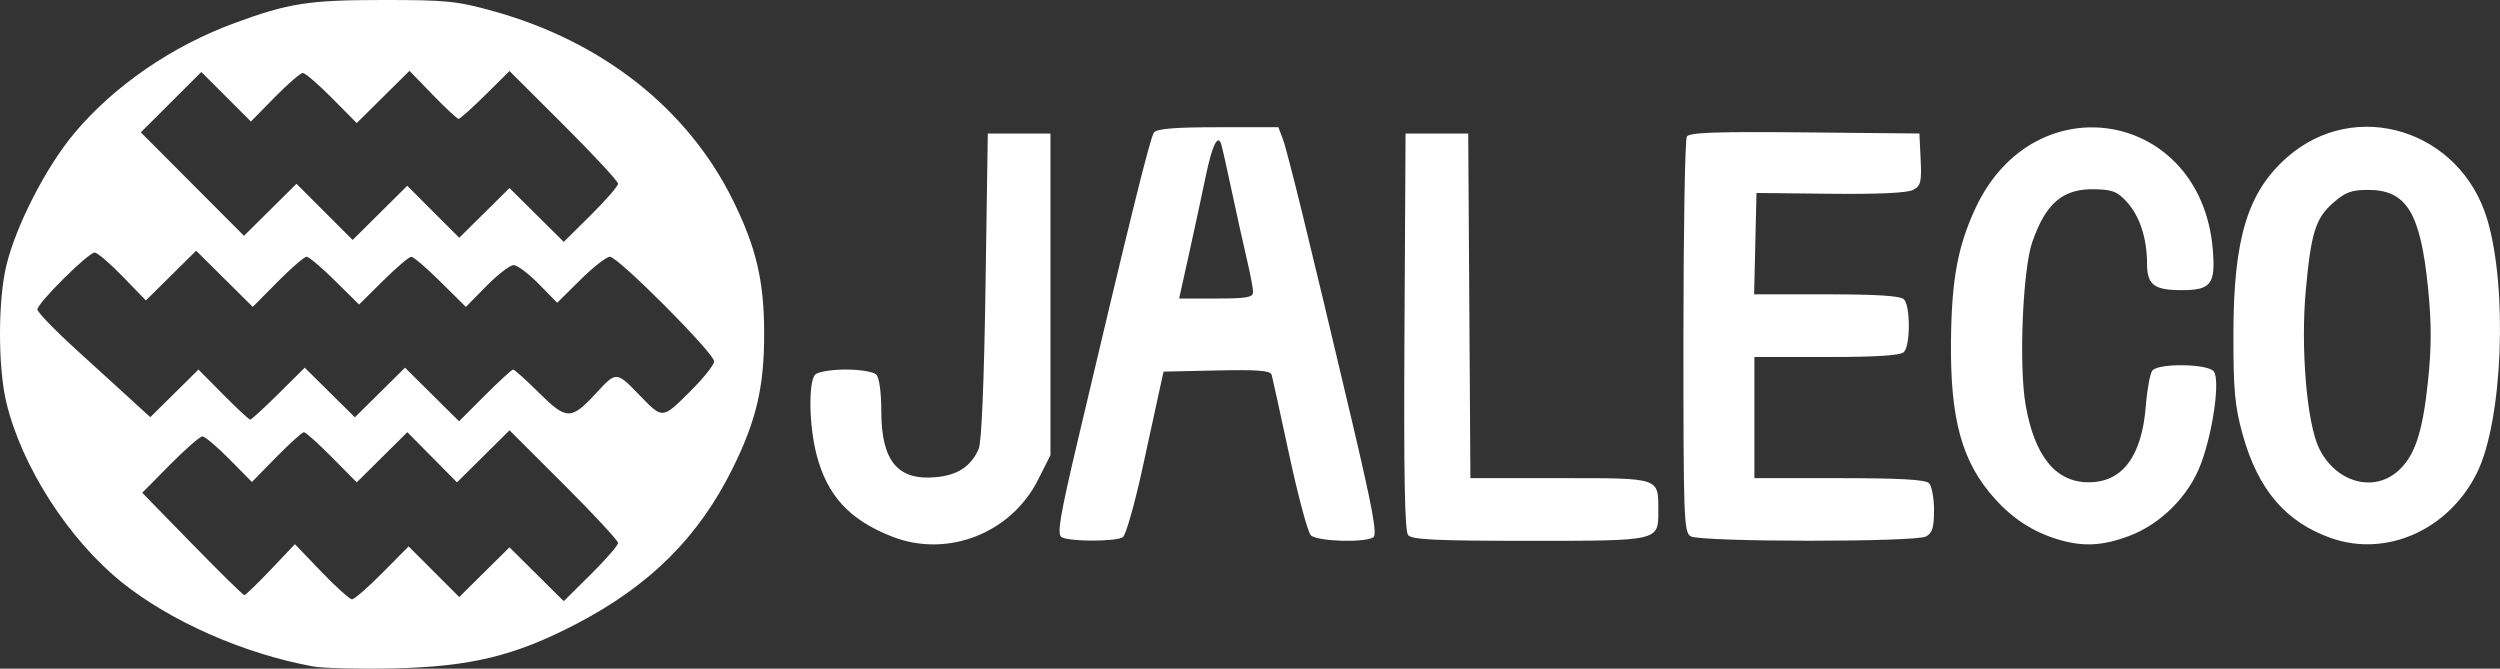 <?xml version="1.0" encoding="UTF-8" standalone="no"?>
<!-- Created with Inkscape (http://www.inkscape.org/) -->

<svg
   version="1.1"
   id="svg1"
   width="598.426"
   height="160.061"
   viewBox="0 0 598.426 160.061"
   sodipodi:docname="logo.png"
   xmlns:inkscape="http://www.inkscape.org/namespaces/inkscape"
   xmlns:sodipodi="http://sodipodi.sourceforge.net/DTD/sodipodi-0.dtd"
   xmlns="http://www.w3.org/2000/svg"
   xmlns:svg="http://www.w3.org/2000/svg">
  <rect x="0" y="0" width="598.426" height="160.061" fill="#333333" stroke="none"/>
  <defs
     id="defs1" />
  <sodipodi:namedview
     id="namedview1"
     pagecolor="#ffffff"
     bordercolor="#000000"
     borderopacity="0.25"
     inkscape:showpageshadow="2"
     inkscape:pageopacity="0.0"
     inkscape:pagecheckerboard="0"
     inkscape:deskcolor="#d1d1d1" />
  <g
     inkscape:groupmode="layer"
     inkscape:label="Image"
     id="g1"
     transform="translate(-1.051,-79.544)">
    <path
       style="fill:#ffffff"
       d="M 75.919,239.053 C 59.453,236.037 41.972,228.345 30.254,218.959 17.537,208.773 6.27,191.257 2.581,175.936 c -2.04,-8.47 -2.04,-24.402 0,-32.872 C 4.885,133.497 12.148,119.383 18.891,111.372 28.431,100.039 42.255,90.551 57.247,85.045 70.173,80.298 74.918,79.558 92.5,79.545 c 15.421,-0.012 17.9,0.237 26.692,2.682 26.083,7.253 46.495,23.367 57.286,45.224 5.624,11.39 7.492,19.383 7.492,32.049 0,12.666 -1.869,20.659 -7.492,32.049 -8.192,16.592 -19.861,28.198 -37.628,37.425 -14.56,7.561 -25.06,10.118 -43.35,10.558 -8.25,0.198 -17.061,-0.017 -19.581,-0.478 z m 16.671,-22.384 6.269,-6.331 6.06,6.06 6.06,6.06 6.012,-5.949 6.012,-5.949 6.499,6.441 L 136,223.442 142.5,217 c 3.575,-3.543 6.5,-6.912 6.5,-7.486 0,-0.574 -5.847,-6.877 -12.993,-14.007 l -12.993,-12.964 -6.286,6.231 -6.286,6.231 L 104.5,189 98.558,182.996 92.5,189 l -6.058,6.004 -5.94,-6.002 C 77.235,185.701 74.222,183 73.805,183 c -0.417,0 -3.389,2.681 -6.606,5.959 l -5.849,5.959 -5.391,-5.459 C 52.994,186.456 50.091,184 49.507,184 c -0.584,0 -4.063,3.038 -7.733,6.75 l -6.672,6.75 11.95,12.25 c 6.572,6.737 12.191,12.25 12.486,12.25 0.295,0 3.139,-2.744 6.321,-6.098 l 5.785,-6.098 6.336,6.598 c 3.485,3.629 6.787,6.598 7.338,6.598 0.551,0 3.823,-2.849 7.271,-6.331 z m -24.868,-42.889 6.276,-6.22 6.001,5.939 6.001,5.939 6.001,-5.939 6.001,-5.939 6.468,6.411 6.468,6.411 6.191,-6.191 C 120.534,170.786 123.572,168 123.881,168 c 0.309,0 3.109,2.522 6.224,5.604 6.638,6.569 7.651,6.554 13.878,-0.202 4.556,-4.942 4.665,-4.936 10.017,0.598 5.704,5.898 5.526,5.906 12.053,-0.552 C 169.324,170.211 172,166.88 172,166.046 172,164.084 149,141 147.045,141 c -0.818,0 -3.991,2.478 -7.051,5.506 l -5.564,5.506 -4.423,-4.506 C 127.574,145.028 124.873,143 124.004,143 c -0.869,0 -3.798,2.252 -6.509,5.005 l -4.93,5.005 -6.059,-6.005 C 103.173,143.702 100.021,141 99.502,141 c -0.519,0 -3.545,2.573 -6.723,5.719 L 87,152.437 81.221,146.719 C 78.043,143.573 74.991,141 74.44,141 c -0.551,0 -3.676,2.701 -6.943,6.003 l -5.94,6.003 -6.776,-6.724 -6.776,-6.724 -6.015,5.952 -6.015,5.952 -5.551,-5.731 C 27.371,142.579 24.351,140 23.713,140 22.182,140 10,152.103 10,153.624 c 0,0.65 4.388,5.163 9.75,10.029 5.362,4.866 9.982,9.072 10.266,9.347 0.284,0.275 1.979,1.829 3.766,3.453 l 3.25,2.953 5.764,-5.704 5.764,-5.704 5.939,6.001 C 57.765,177.299 60.664,180 60.942,180 c 0.277,0 3.328,-2.799 6.78,-6.22 z m 37.035,-43.543 6.222,6.222 6.012,-5.949 6.012,-5.949 6.499,6.441 L 136,137.442 142.5,131 c 3.575,-3.543 6.5,-6.912 6.5,-7.486 0,-0.574 -5.846,-6.877 -12.992,-14.006 l -12.992,-12.963 -5.787,5.727 c -3.183,3.15 -6.064,5.727 -6.402,5.727 -0.338,0 -3.123,-2.587 -6.188,-5.75 l -5.573,-5.75 -6.312,6.252 -6.312,6.252 -5.94,-6.002 c -3.267,-3.301 -6.404,-5.996 -6.971,-5.988 -0.567,0.007 -3.594,2.625 -6.725,5.816 l -5.694,5.802 -5.932,-5.932 -5.932,-5.932 -7.245,7.23 -7.245,7.23 12.35,12.38 12.35,12.38 6.281,-6.225 6.281,-6.225 6.723,6.723 6.723,6.723 6.535,-6.485 6.535,-6.485 z m 109.888,77.773 c -10.226,-3.994 -15.565,-9.769 -18.128,-19.606 C 194.698,181.421 194.524,170.876 196.2,169.2 c 0.671,-0.671 3.889,-1.2 7.3,-1.2 3.411,0 6.629,0.529 7.3,1.2 0.721,0.721 1.201,4.216 1.204,8.75 0.006,11.971 3.935,16.695 13.152,15.809 5.186,-0.498 8.351,-2.603 10.165,-6.759 0.687,-1.573 1.293,-16.036 1.635,-39 l 0.544,-36.5 h 7.5 7.5 v 38.5 38.5 l -3.004,5.952 c -6.444,12.77 -21.688,18.7 -34.852,13.558 z m 278.68,0.551 c -5.724,-1.79 -10.469,-4.872 -14.684,-9.537 -7.988,-8.842 -10.811,-19.038 -10.579,-38.222 0.175,-14.497 1.647,-22.375 5.876,-31.453 14.123,-30.315 53.997,-23.381 56.785,9.874 0.7,8.355 -0.388,9.778 -7.479,9.778 -6.557,0 -8.242,-1.284 -8.249,-6.285 -0.008,-6.093 -1.729,-11.391 -4.806,-14.796 -2.284,-2.527 -3.462,-2.989 -7.836,-3.075 -7.52,-0.147 -11.604,3.336 -14.839,12.656 -2.291,6.601 -3.229,29.567 -1.592,38.97 2.139,12.284 7.217,18.522 15.079,18.522 8.102,0 12.733,-6.178 13.696,-18.271 0.316,-3.972 1.019,-7.784 1.562,-8.471 1.424,-1.804 13.155,-1.662 14.683,0.179 1.588,1.913 -0.124,14.315 -3.06,22.16 -2.876,7.688 -9.579,14.407 -17.228,17.268 -6.459,2.417 -11.231,2.611 -17.329,0.704 z m 65.766,-0.2 C 548.188,204.544 541.538,196.755 537.863,183.5 c -1.87,-6.745 -2.215,-10.51 -2.2,-24 0.026,-22.903 3.388,-33.974 12.845,-42.298 16.356,-14.397 41.558,-6.557 47.933,14.912 4.939,16.633 3.661,48.143 -2.458,60.572 -6.71,13.63 -21.612,20.325 -34.893,15.675 z m 15.723,-15.857 c 4.193,-3.528 6.116,-9.152 7.431,-21.729 0.85,-8.133 0.856,-13.804 0.022,-22.152 C 580.45,130.453 577.134,125 567.9,125 c -3.97,0 -5.456,0.549 -8.341,3.082 -4.228,3.712 -5.315,7.172 -6.568,20.912 -1.264,13.862 0.237,31.781 3.17,37.839 3.861,7.976 12.714,10.668 18.652,5.671 z m -319.667,15.608 c -1.101,-0.698 -0.393,-4.936 3.802,-22.735 12.497,-53.029 17.425,-72.961 18.329,-74.127 0.695,-0.897 5.032,-1.25 15.37,-1.25 h 14.402 l 1.047,2.75 c 1.133,2.976 6.287,23.989 16.479,67.176 5.037,21.347 6.19,27.606 5.199,28.235 -2.133,1.354 -13.492,0.979 -14.952,-0.493 -0.727,-0.733 -3.052,-9.395 -5.167,-19.25 -2.115,-9.855 -4.019,-18.494 -4.23,-19.198 -0.292,-0.972 -3.444,-1.213 -13.118,-1 L 279.572,168.5 278.8,172 c -0.425,1.925 -2.325,10.656 -4.223,19.402 -1.898,8.746 -4.041,16.277 -4.764,16.735 -1.726,1.094 -12.931,1.075 -14.667,-0.025 z M 301,149.456 c 0,-0.849 -0.659,-4.337 -1.464,-7.75 C 298.731,138.292 297.116,131 295.947,125.5 c -1.169,-5.5 -2.325,-10.638 -2.569,-11.417 -0.816,-2.607 -2.197,0.293 -3.769,7.917 -0.851,4.125 -2.619,12.338 -3.929,18.25 L 283.298,151 h 8.851 C 299.463,151 301,150.732 301,149.456 Z m 37.113,58.18 c -0.816,-0.983 -1.06,-14.593 -0.872,-48.75 L 337.5,111.5 h 7.5 7.5 l 0.261,41.25 0.261,41.25 h 21.454 C 398.654,194 398,193.781 398,201.863 398,209.075 398.324,209 367.051,209 c -22.268,0 -28.032,-0.272 -28.938,-1.364 z M 405.75,207.92 c -1.627,-0.948 -1.749,-4.289 -1.735,-47.72 0.008,-25.685 0.377,-47.27 0.819,-47.967 0.624,-0.982 6.956,-1.207 28.235,-1 L 460.5,111.5 l 0.296,6.19 c 0.259,5.421 0.037,6.329 -1.793,7.308 -1.356,0.726 -8.303,1.051 -19.796,0.928 L 421.5,125.736 421.219,137.868 420.938,150 h 17.331 c 12.146,0 17.69,0.359 18.531,1.2 1.557,1.557 1.557,11.043 0,12.6 -0.841,0.841 -6.378,1.2 -18.5,1.2 H 421 v 14.5 14.5 h 20.3 c 14.456,0 20.645,0.345 21.5,1.2 0.66,0.66 1.2,3.569 1.2,6.465 0,4.182 -0.398,5.478 -1.934,6.3 -2.585,1.383 -53.934,1.342 -56.316,-0.045 z"
       id="path1" />
  </g>
</svg>

